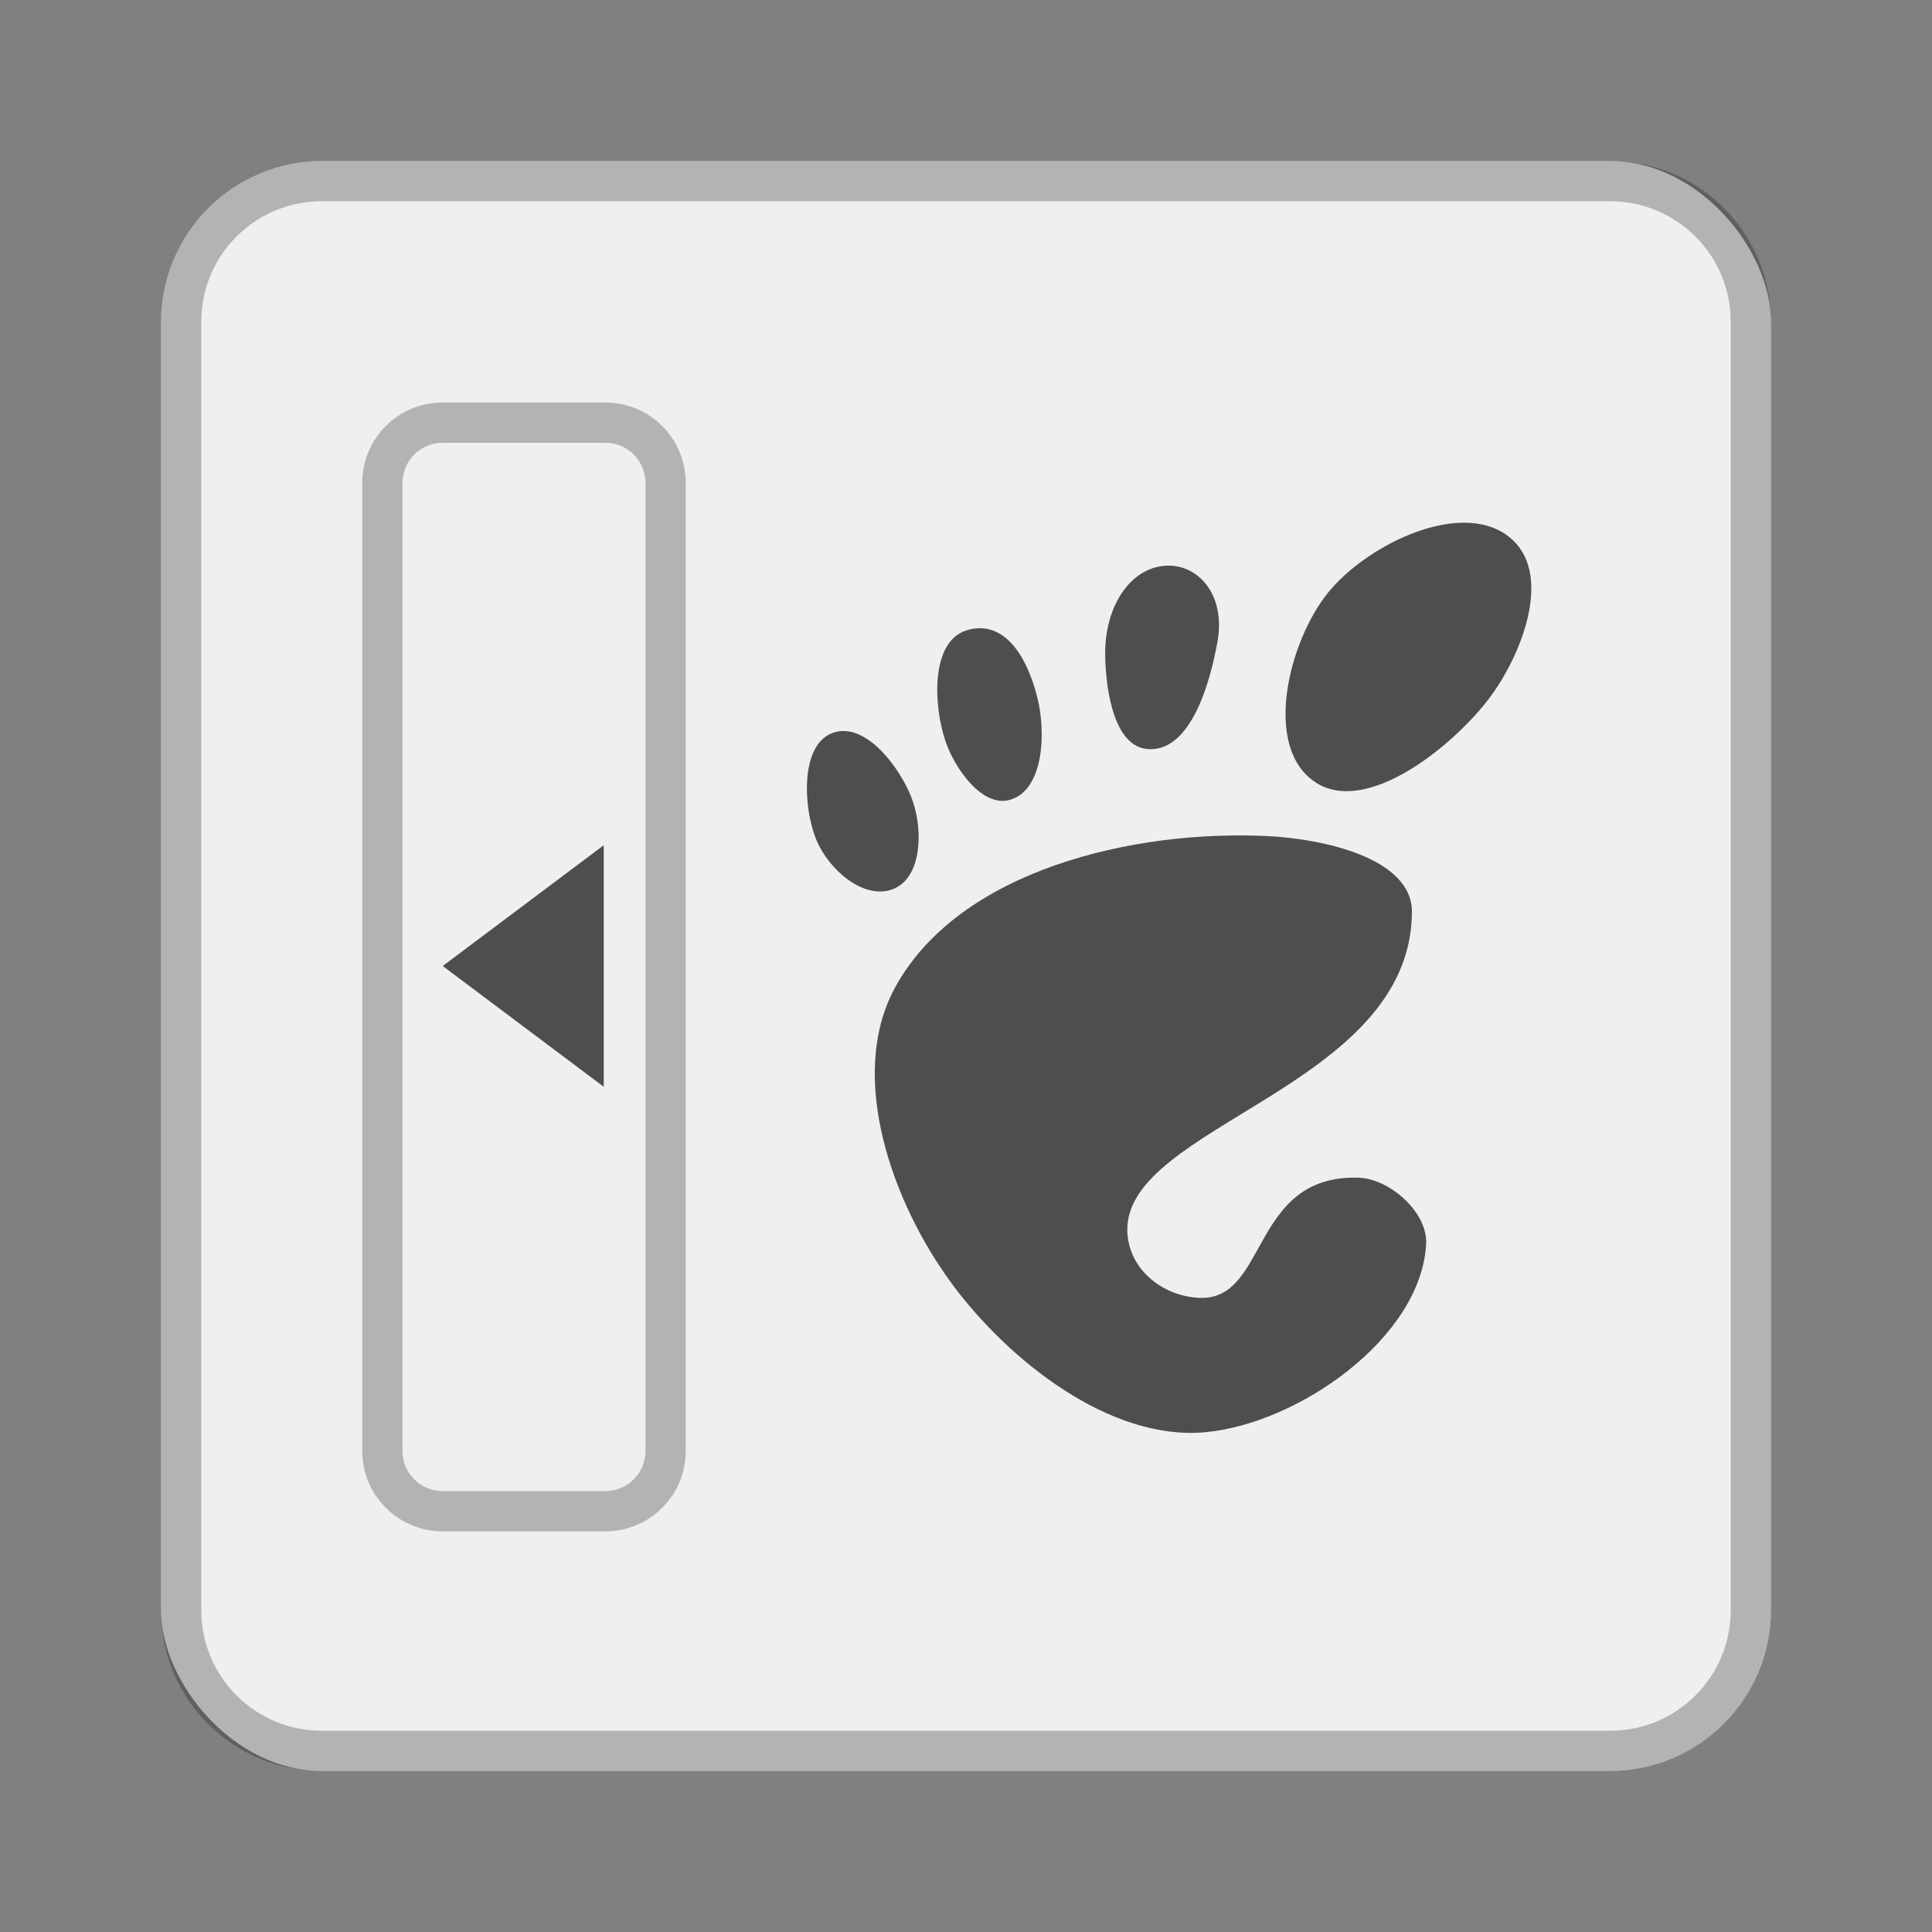 <?xml version="1.0" encoding="UTF-8" standalone="no"?>
<!-- Created with Inkscape (http://www.inkscape.org/) -->

<svg
   xmlns:dc="http://purl.org/dc/elements/1.1/"
   xmlns:cc="http://creativecommons.org/ns#"
   xmlns:rdf="http://www.w3.org/1999/02/22-rdf-syntax-ns#"
   xmlns:svg="http://www.w3.org/2000/svg"
   xmlns="http://www.w3.org/2000/svg"
   xmlns:sodipodi="http://sodipodi.sourceforge.net/DTD/sodipodi-0.dtd"
   xmlns:inkscape="http://www.inkscape.org/namespaces/inkscape"
   width="48px"
   height="48px"
   viewBox="0 0 48 48"
   version="1.1"
   id="SVGRoot"
   inkscape:version="0.92.4 (5da689c313, 2019-01-14)"
   sodipodi:docname="gnome-panel.svg">
  <rect x="0" y="0" width="48" height="48" fill="#808080" stroke="none"/>
  <defs
     id="defs815" />
  <sodipodi:namedview
     id="base"
     pagecolor="#ffffff"
     bordercolor="#666666"
     borderopacity="1.0"
     inkscape:pageopacity="0.0"
     inkscape:pageshadow="2"
     inkscape:zoom="13.632692"
     inkscape:cx="25.048406"
     inkscape:cy="23.459606"
     inkscape:document-units="px"
     inkscape:current-layer="layer1"
     showgrid="true"
     inkscape:window-width="1920"
     inkscape:window-height="1017"
     inkscape:window-x="-8"
     inkscape:window-y="-8"
     inkscape:window-maximized="1"
     inkscape:grid-bbox="true"
     inkscape:snap-global="false">
    <inkscape:grid
       type="xygrid"
       id="grid1371" />
  </sodipodi:namedview>
  <g
     inkscape:label="Layer 1"
     inkscape:groupmode="layer"
     id="layer1">
    <rect
       style="opacity:1;vector-effect:none;fill:#efefef;fill-opacity:1;fill-rule:evenodd;stroke:none;stroke-width:4;stroke-linecap:round;stroke-linejoin:round;stroke-miterlimit:4;stroke-dasharray:none;stroke-dashoffset:0;stroke-opacity:1;paint-order:stroke fill markers"
       id="rect1373"
       width="40"
       height="40"
       x="4"
       y="4"
       ry="4" />
    <path
       style="opacity:0.25;vector-effect:none;fill:#000000;fill-opacity:1;fill-rule:evenodd;stroke:none;stroke-width:4;stroke-linecap:round;stroke-linejoin:round;stroke-miterlimit:4;stroke-dasharray:none;stroke-dashoffset:0;stroke-opacity:1;paint-order:stroke fill markers"
       d="M 8 4 C 5.784 4 4 5.784 4 8 L 4 40 C 4 42.216 5.784 44 8 44 L 40 44 C 42.216 44 44 42.216 44 40 L 44 8 C 44 5.784 42.216 4 40 4 L 8 4 z M 8 5 L 40 5 C 41.662 5 43 6.338 43 8 L 43 40 C 43 41.662 41.662 43 40 43 L 8 43 C 6.338 43 5 41.662 5 40 L 5 8 C 5 6.338 6.338 5 8 5 z "
       id="rect826" />
    <path
       style="opacity:0.25;vector-effect:none;fill:#000000;fill-opacity:1;fill-rule:evenodd;stroke:none;stroke-width:2;stroke-linecap:round;stroke-linejoin:round;stroke-miterlimit:4;stroke-dasharray:none;stroke-opacity:1;paint-order:normal"
       d="m 11,10 c -1.108,0 -2,0.892 -2,2 v 24.046 c 0,1.108 0.892,2 2,2 h 4.037 c 1.108,0 2,-0.892 2,-2 V 12 c 0,-1.108 -0.892,-2 -2,-2 z m 0,1 h 4.037 c 0.554,0 1,0.446 1,1 v 24.046 c 0,0.554 -0.446,1 -1,1 H 11 c -0.554,0 -1,-0.446 -1,-1 V 12 c 0,-0.554 0.446,-1 1,-1 z"
       id="rect828"
       inkscape:connector-curvature="0"
       sodipodi:nodetypes="ssssssssssssssssss" />
    <path
       style="fill:#4e4e4e;stroke:none;stroke-width:1px;stroke-linecap:butt;stroke-linejoin:miter;stroke-opacity:1"
       d="m 11,24 4,-3 v 6 z"
       id="path834"
       inkscape:connector-curvature="0"
       sodipodi:nodetypes="cccc" />
    <path
       style="fill:#4e4e4e;stroke:none;stroke-width:0.757px;stroke-linecap:butt;stroke-linejoin:miter;stroke-opacity:1"
       d="m 20.347,21.008 c -0.377,-0.737 -0.52,-2.451 0.314,-2.789 0.835,-0.338 1.732,0.891 2.004,1.65 0.272,0.759 0.235,1.892 -0.432,2.2 -0.667,0.308 -1.508,-0.323 -1.886,-1.061 z"
       id="path896"
       inkscape:connector-curvature="0"
       sodipodi:nodetypes="zzzzz" />
    <path
       style="fill:#4e4e4e;stroke:none;stroke-width:0.757px;stroke-linecap:butt;stroke-linejoin:miter;stroke-opacity:1"
       d="m 23.49,18.415 c -0.299,-0.883 -0.375,-2.458 0.511,-2.75 0.766,-0.252 1.426,0.326 1.768,1.65 0.22,0.852 0.175,2.302 -0.668,2.554 -0.693,0.207 -1.379,-0.769 -1.611,-1.454 z"
       id="path898"
       inkscape:connector-curvature="0"
       sodipodi:nodetypes="sssss" />
    <path
       style="fill:#4e4e4e;stroke:none;stroke-width:0.757px;stroke-linecap:butt;stroke-linejoin:miter;stroke-opacity:1"
       d="m 27.458,16.333 c -0.034,-1.319 0.681,-2.305 1.611,-2.279 0.741,0.021 1.381,0.752 1.179,1.886 -0.186,1.044 -0.67,2.745 -1.729,2.671 -0.836,-0.058 -1.039,-1.441 -1.061,-2.279 z"
       id="path900"
       inkscape:connector-curvature="0"
       sodipodi:nodetypes="sssss" />
    <path
       style="fill:#4e4e4e;stroke:none;stroke-width:0.757px;stroke-linecap:butt;stroke-linejoin:miter;stroke-opacity:1"
       d="m 32.683,19.436 c -1.318,-0.862 -0.677,-3.491 0.314,-4.714 1.002,-1.237 3.444,-2.394 4.596,-1.296 0.973,0.927 0.194,2.905 -0.629,3.968 -0.921,1.19 -3.022,2.867 -4.282,2.043 z"
       id="path902"
       inkscape:connector-curvature="0"
       sodipodi:nodetypes="sssss" />
    <path
       style="fill:#4e4e4e;stroke:none;stroke-width:0.757px;stroke-linecap:butt;stroke-linejoin:miter;stroke-opacity:1"
       d="m 23.647,31.89 c -1.482,-2.006 -2.604,-5.154 -1.414,-7.346 1.591,-2.932 5.939,-3.937 9.271,-3.771 1.346,0.067 3.582,0.538 3.575,1.886 -0.024,4.36 -7.155,5.294 -7.071,7.936 0.03,0.935 0.872,1.618 1.807,1.65 1.692,0.058 1.255,-3.059 3.928,-2.986 0.787,0.022 1.732,0.864 1.689,1.65 -0.125,2.328 -3.178,4.468 -5.5,4.675 -2.363,0.21 -4.876,-1.785 -6.286,-3.693 z"
       id="path904"
       inkscape:connector-curvature="0"
       sodipodi:nodetypes="ssssssssss" />
  </g>
</svg>
